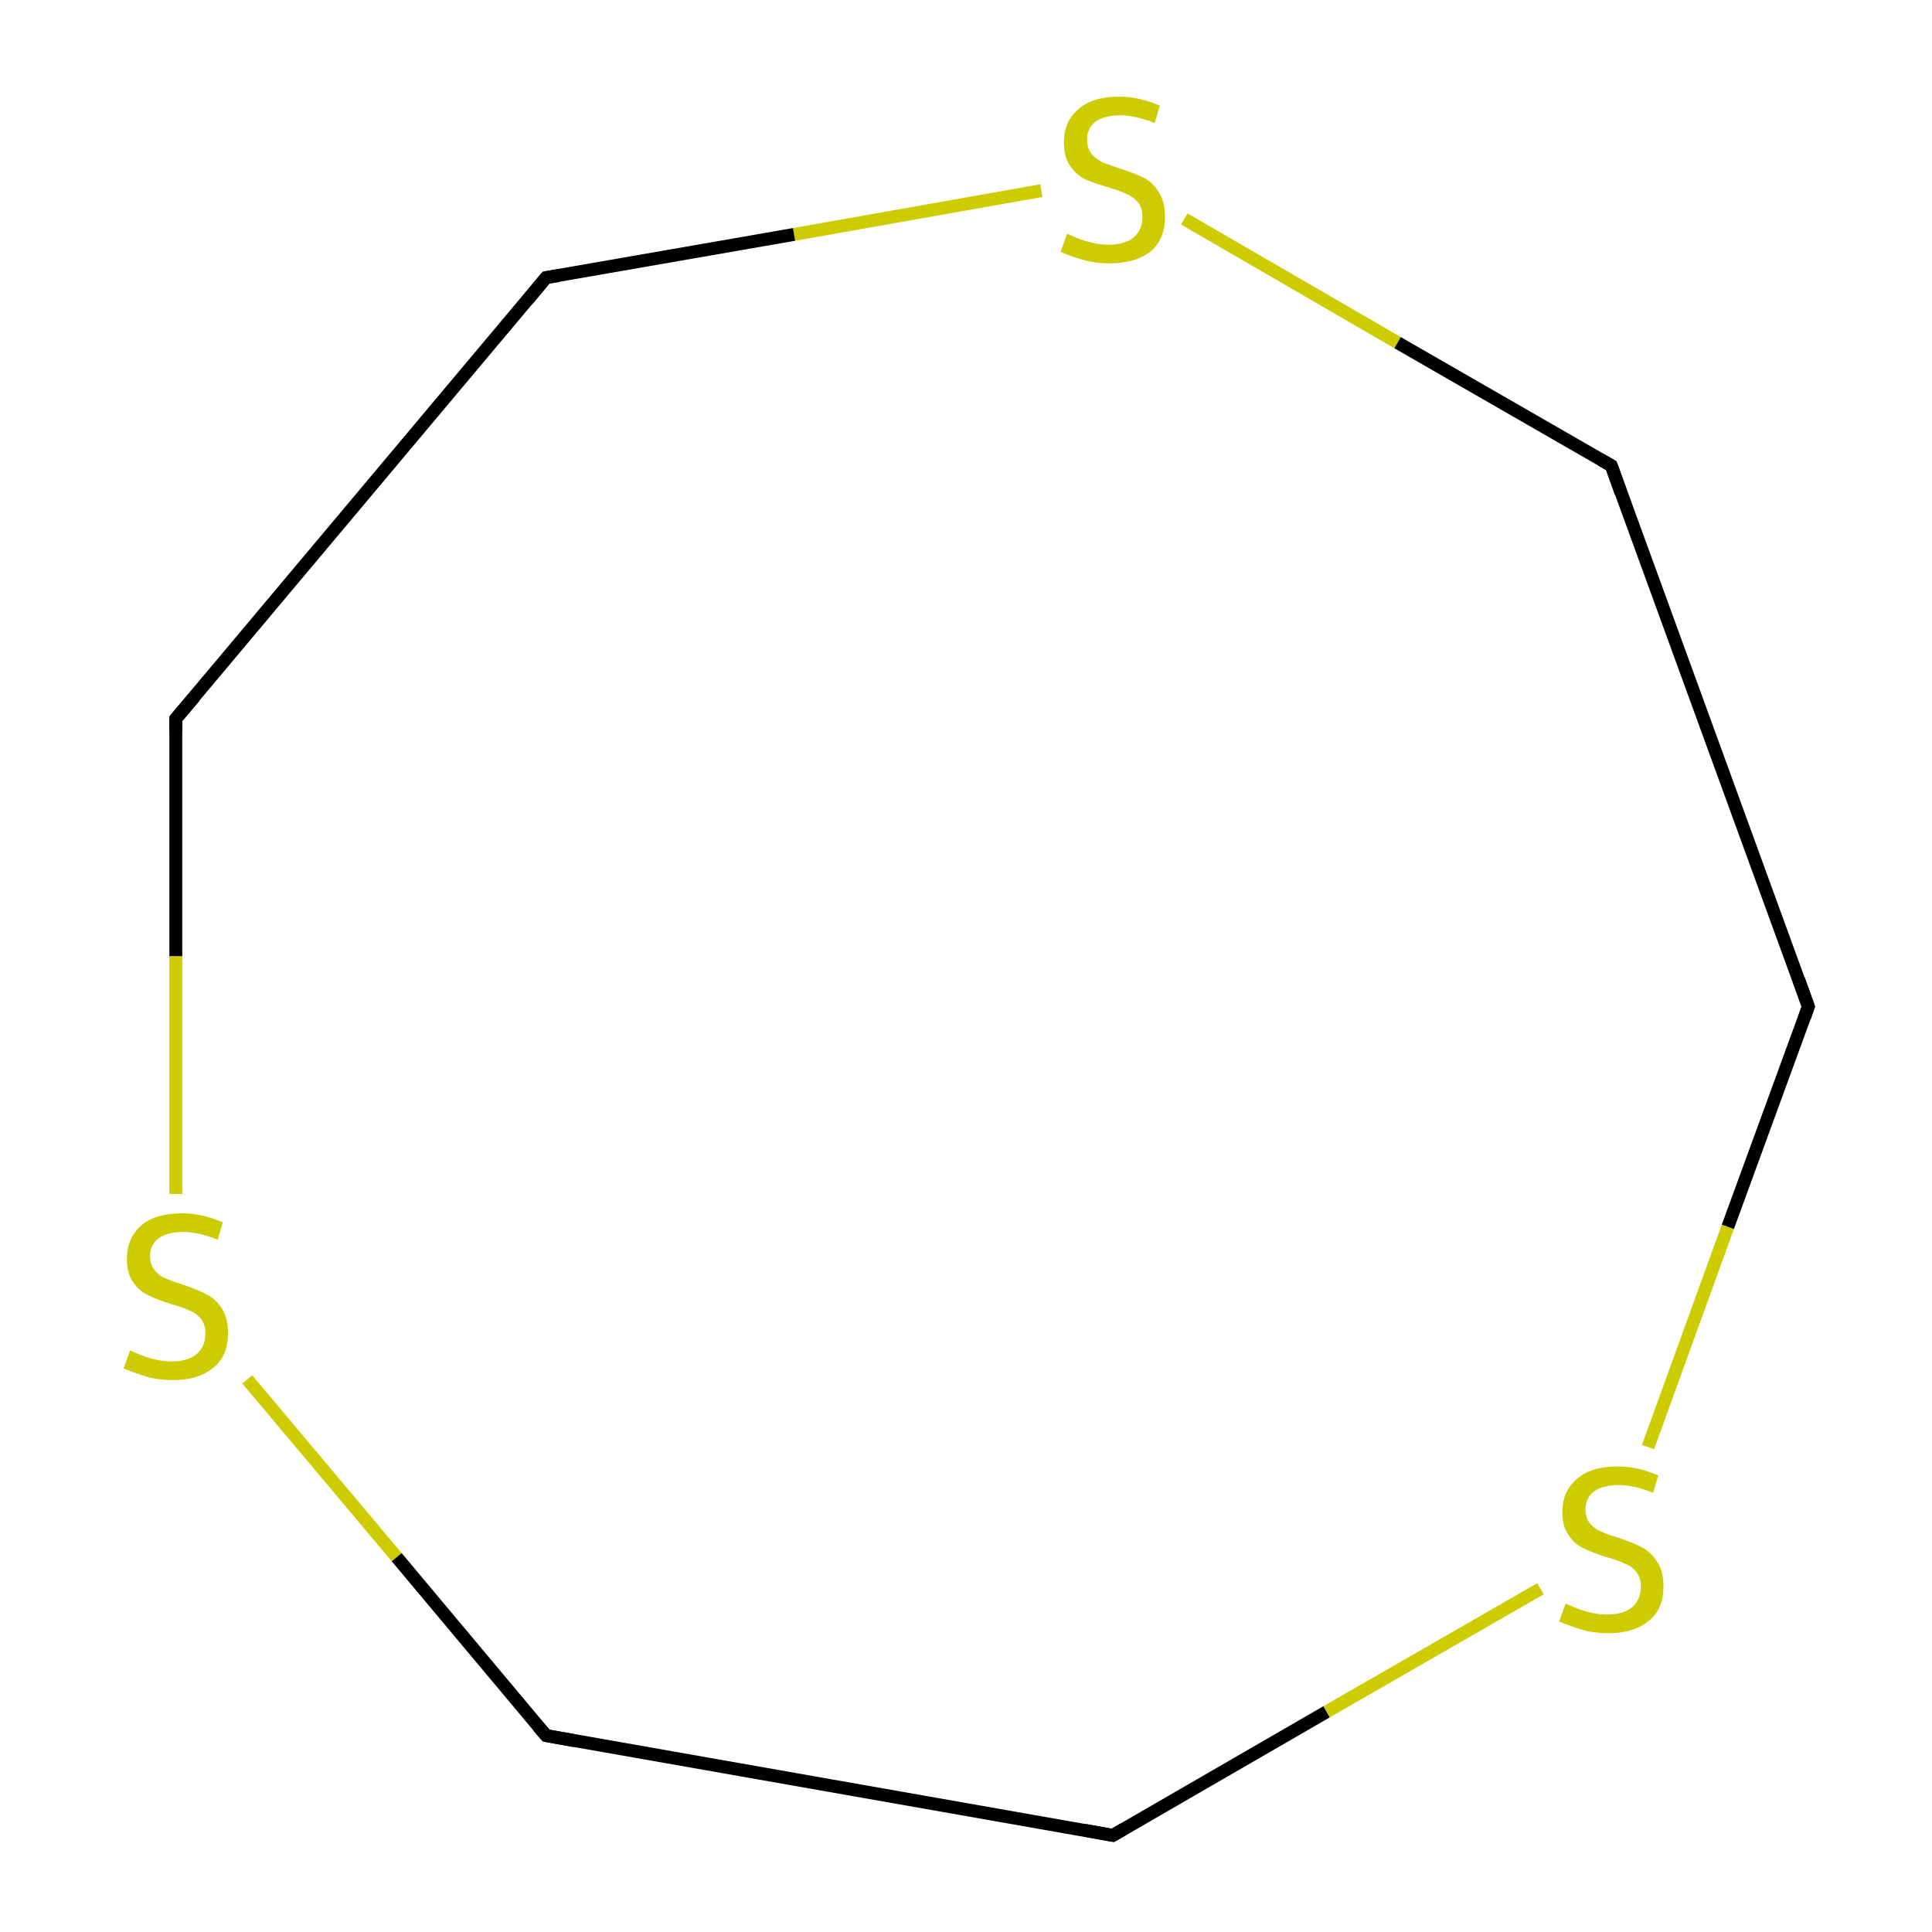 <?xml version='1.0' encoding='iso-8859-1'?>
<svg version='1.1' baseProfile='full'
              xmlns='http://www.w3.org/2000/svg'
                      xmlns:rdkit='http://www.rdkit.org/xml'
                      xmlns:xlink='http://www.w3.org/1999/xlink'
                  xml:space='preserve'
width='300px' height='300px' viewBox='0 0 300 300'>
<!-- END OF HEADER -->
<rect style='opacity:1.0;fill:#FFFFFF;stroke:none' width='300.0' height='300.0' x='0.0' y='0.0'> </rect>
<path class='bond-0 atom-0 atom-1' d='M 280.8,156.3 L 250.2,72.3' style='fill:none;fill-rule:evenodd;stroke:#000000;stroke-width:2.0px;stroke-linecap:butt;stroke-linejoin:miter;stroke-opacity:1' />
<path class='bond-1 atom-1 atom-2' d='M 250.2,72.3 L 217.0,53.2' style='fill:none;fill-rule:evenodd;stroke:#000000;stroke-width:2.0px;stroke-linecap:butt;stroke-linejoin:miter;stroke-opacity:1' />
<path class='bond-1 atom-1 atom-2' d='M 217.0,53.2 L 183.9,34.0' style='fill:none;fill-rule:evenodd;stroke:#CCCC00;stroke-width:2.0px;stroke-linecap:butt;stroke-linejoin:miter;stroke-opacity:1' />
<path class='bond-2 atom-2 atom-3' d='M 161.7,29.6 L 123.3,36.4' style='fill:none;fill-rule:evenodd;stroke:#CCCC00;stroke-width:2.0px;stroke-linecap:butt;stroke-linejoin:miter;stroke-opacity:1' />
<path class='bond-2 atom-2 atom-3' d='M 123.3,36.4 L 84.8,43.1' style='fill:none;fill-rule:evenodd;stroke:#000000;stroke-width:2.0px;stroke-linecap:butt;stroke-linejoin:miter;stroke-opacity:1' />
<path class='bond-3 atom-3 atom-4' d='M 84.8,43.1 L 27.3,111.6' style='fill:none;fill-rule:evenodd;stroke:#000000;stroke-width:2.0px;stroke-linecap:butt;stroke-linejoin:miter;stroke-opacity:1' />
<path class='bond-4 atom-4 atom-5' d='M 27.3,111.6 L 27.3,148.5' style='fill:none;fill-rule:evenodd;stroke:#000000;stroke-width:2.0px;stroke-linecap:butt;stroke-linejoin:miter;stroke-opacity:1' />
<path class='bond-4 atom-4 atom-5' d='M 27.3,148.5 L 27.3,185.4' style='fill:none;fill-rule:evenodd;stroke:#CCCC00;stroke-width:2.0px;stroke-linecap:butt;stroke-linejoin:miter;stroke-opacity:1' />
<path class='bond-5 atom-5 atom-6' d='M 38.4,214.2 L 61.6,241.8' style='fill:none;fill-rule:evenodd;stroke:#CCCC00;stroke-width:2.0px;stroke-linecap:butt;stroke-linejoin:miter;stroke-opacity:1' />
<path class='bond-5 atom-5 atom-6' d='M 61.6,241.8 L 84.8,269.5' style='fill:none;fill-rule:evenodd;stroke:#000000;stroke-width:2.0px;stroke-linecap:butt;stroke-linejoin:miter;stroke-opacity:1' />
<path class='bond-6 atom-6 atom-7' d='M 84.8,269.5 L 172.8,285.0' style='fill:none;fill-rule:evenodd;stroke:#000000;stroke-width:2.0px;stroke-linecap:butt;stroke-linejoin:miter;stroke-opacity:1' />
<path class='bond-7 atom-7 atom-8' d='M 172.8,285.0 L 206.0,265.8' style='fill:none;fill-rule:evenodd;stroke:#000000;stroke-width:2.0px;stroke-linecap:butt;stroke-linejoin:miter;stroke-opacity:1' />
<path class='bond-7 atom-7 atom-8' d='M 206.0,265.8 L 239.2,246.7' style='fill:none;fill-rule:evenodd;stroke:#CCCC00;stroke-width:2.0px;stroke-linecap:butt;stroke-linejoin:miter;stroke-opacity:1' />
<path class='bond-8 atom-8 atom-0' d='M 255.9,224.7 L 268.3,190.5' style='fill:none;fill-rule:evenodd;stroke:#CCCC00;stroke-width:2.0px;stroke-linecap:butt;stroke-linejoin:miter;stroke-opacity:1' />
<path class='bond-8 atom-8 atom-0' d='M 268.3,190.5 L 280.8,156.3' style='fill:none;fill-rule:evenodd;stroke:#000000;stroke-width:2.0px;stroke-linecap:butt;stroke-linejoin:miter;stroke-opacity:1' />
<path d='M 279.3,152.1 L 280.8,156.3 L 280.2,158.0' style='fill:none;stroke:#000000;stroke-width:2.0px;stroke-linecap:butt;stroke-linejoin:miter;stroke-miterlimit:10;stroke-opacity:1;' />
<path d='M 251.7,76.5 L 250.2,72.3 L 248.6,71.4' style='fill:none;stroke:#000000;stroke-width:2.0px;stroke-linecap:butt;stroke-linejoin:miter;stroke-miterlimit:10;stroke-opacity:1;' />
<path d='M 86.7,42.8 L 84.8,43.1 L 81.9,46.6' style='fill:none;stroke:#000000;stroke-width:2.0px;stroke-linecap:butt;stroke-linejoin:miter;stroke-miterlimit:10;stroke-opacity:1;' />
<path d='M 30.2,108.2 L 27.3,111.6 L 27.3,113.5' style='fill:none;stroke:#000000;stroke-width:2.0px;stroke-linecap:butt;stroke-linejoin:miter;stroke-miterlimit:10;stroke-opacity:1;' />
<path d='M 83.6,268.1 L 84.8,269.5 L 89.2,270.3' style='fill:none;stroke:#000000;stroke-width:2.0px;stroke-linecap:butt;stroke-linejoin:miter;stroke-miterlimit:10;stroke-opacity:1;' />
<path d='M 168.4,284.2 L 172.8,285.0 L 174.5,284.0' style='fill:none;stroke:#000000;stroke-width:2.0px;stroke-linecap:butt;stroke-linejoin:miter;stroke-miterlimit:10;stroke-opacity:1;' />
<path class='atom-2' d='M 165.7 36.3
Q 165.9 36.4, 167.1 36.9
Q 168.3 37.4, 169.6 37.7
Q 170.9 38.0, 172.2 38.0
Q 174.6 38.0, 176.0 36.9
Q 177.4 35.7, 177.4 33.7
Q 177.4 32.3, 176.7 31.4
Q 176.0 30.6, 174.9 30.1
Q 173.8 29.6, 172.1 29.1
Q 169.8 28.4, 168.4 27.8
Q 167.1 27.1, 166.2 25.8
Q 165.2 24.4, 165.2 22.1
Q 165.2 18.9, 167.4 17.0
Q 169.6 15.0, 173.8 15.0
Q 176.8 15.0, 180.1 16.4
L 179.3 19.1
Q 176.2 17.9, 174.0 17.9
Q 171.5 17.9, 170.1 18.9
Q 168.8 19.9, 168.8 21.7
Q 168.8 23.0, 169.5 23.9
Q 170.2 24.7, 171.2 25.2
Q 172.2 25.6, 174.0 26.2
Q 176.2 26.9, 177.6 27.6
Q 179.0 28.3, 179.9 29.8
Q 180.9 31.2, 180.9 33.7
Q 180.9 37.2, 178.6 39.1
Q 176.2 40.9, 172.3 40.9
Q 170.1 40.9, 168.4 40.4
Q 166.7 40.0, 164.7 39.1
L 165.7 36.3
' fill='#CCCC00'/>
<path class='atom-5' d='M 20.2 209.7
Q 20.5 209.8, 21.6 210.3
Q 22.8 210.8, 24.1 211.1
Q 25.4 211.4, 26.7 211.4
Q 29.1 211.4, 30.5 210.3
Q 31.9 209.1, 31.9 207.0
Q 31.9 205.7, 31.2 204.8
Q 30.5 203.9, 29.4 203.5
Q 28.4 203.0, 26.6 202.5
Q 24.3 201.8, 23.0 201.1
Q 21.6 200.5, 20.7 199.1
Q 19.7 197.8, 19.7 195.5
Q 19.7 192.3, 21.9 190.3
Q 24.1 188.4, 28.4 188.4
Q 31.3 188.4, 34.6 189.8
L 33.8 192.5
Q 30.8 191.3, 28.5 191.3
Q 26.0 191.3, 24.6 192.3
Q 23.3 193.3, 23.3 195.1
Q 23.3 196.4, 24.0 197.2
Q 24.7 198.1, 25.7 198.5
Q 26.8 199.0, 28.5 199.5
Q 30.8 200.3, 32.1 201.0
Q 33.5 201.7, 34.4 203.1
Q 35.4 204.6, 35.4 207.0
Q 35.4 210.6, 33.1 212.4
Q 30.8 214.3, 26.9 214.3
Q 24.6 214.3, 22.9 213.8
Q 21.2 213.3, 19.2 212.5
L 20.2 209.7
' fill='#CCCC00'/>
<path class='atom-8' d='M 243.1 249.0
Q 243.4 249.1, 244.5 249.6
Q 245.7 250.1, 247.0 250.4
Q 248.3 250.7, 249.6 250.7
Q 252.0 250.7, 253.4 249.6
Q 254.8 248.4, 254.8 246.3
Q 254.8 245.0, 254.1 244.1
Q 253.4 243.2, 252.3 242.8
Q 251.3 242.3, 249.5 241.8
Q 247.2 241.1, 245.9 240.4
Q 244.5 239.8, 243.6 238.4
Q 242.6 237.1, 242.6 234.8
Q 242.6 231.6, 244.8 229.7
Q 247.0 227.7, 251.3 227.7
Q 254.2 227.7, 257.5 229.1
L 256.7 231.8
Q 253.7 230.6, 251.4 230.6
Q 248.9 230.6, 247.5 231.6
Q 246.2 232.6, 246.2 234.4
Q 246.2 235.7, 246.9 236.6
Q 247.6 237.4, 248.6 237.8
Q 249.6 238.3, 251.4 238.8
Q 253.7 239.6, 255.0 240.3
Q 256.4 241.0, 257.3 242.5
Q 258.3 243.9, 258.3 246.3
Q 258.3 249.9, 256.0 251.7
Q 253.7 253.6, 249.8 253.6
Q 247.5 253.6, 245.8 253.1
Q 244.1 252.6, 242.1 251.8
L 243.1 249.0
' fill='#CCCC00'/>
</svg>
